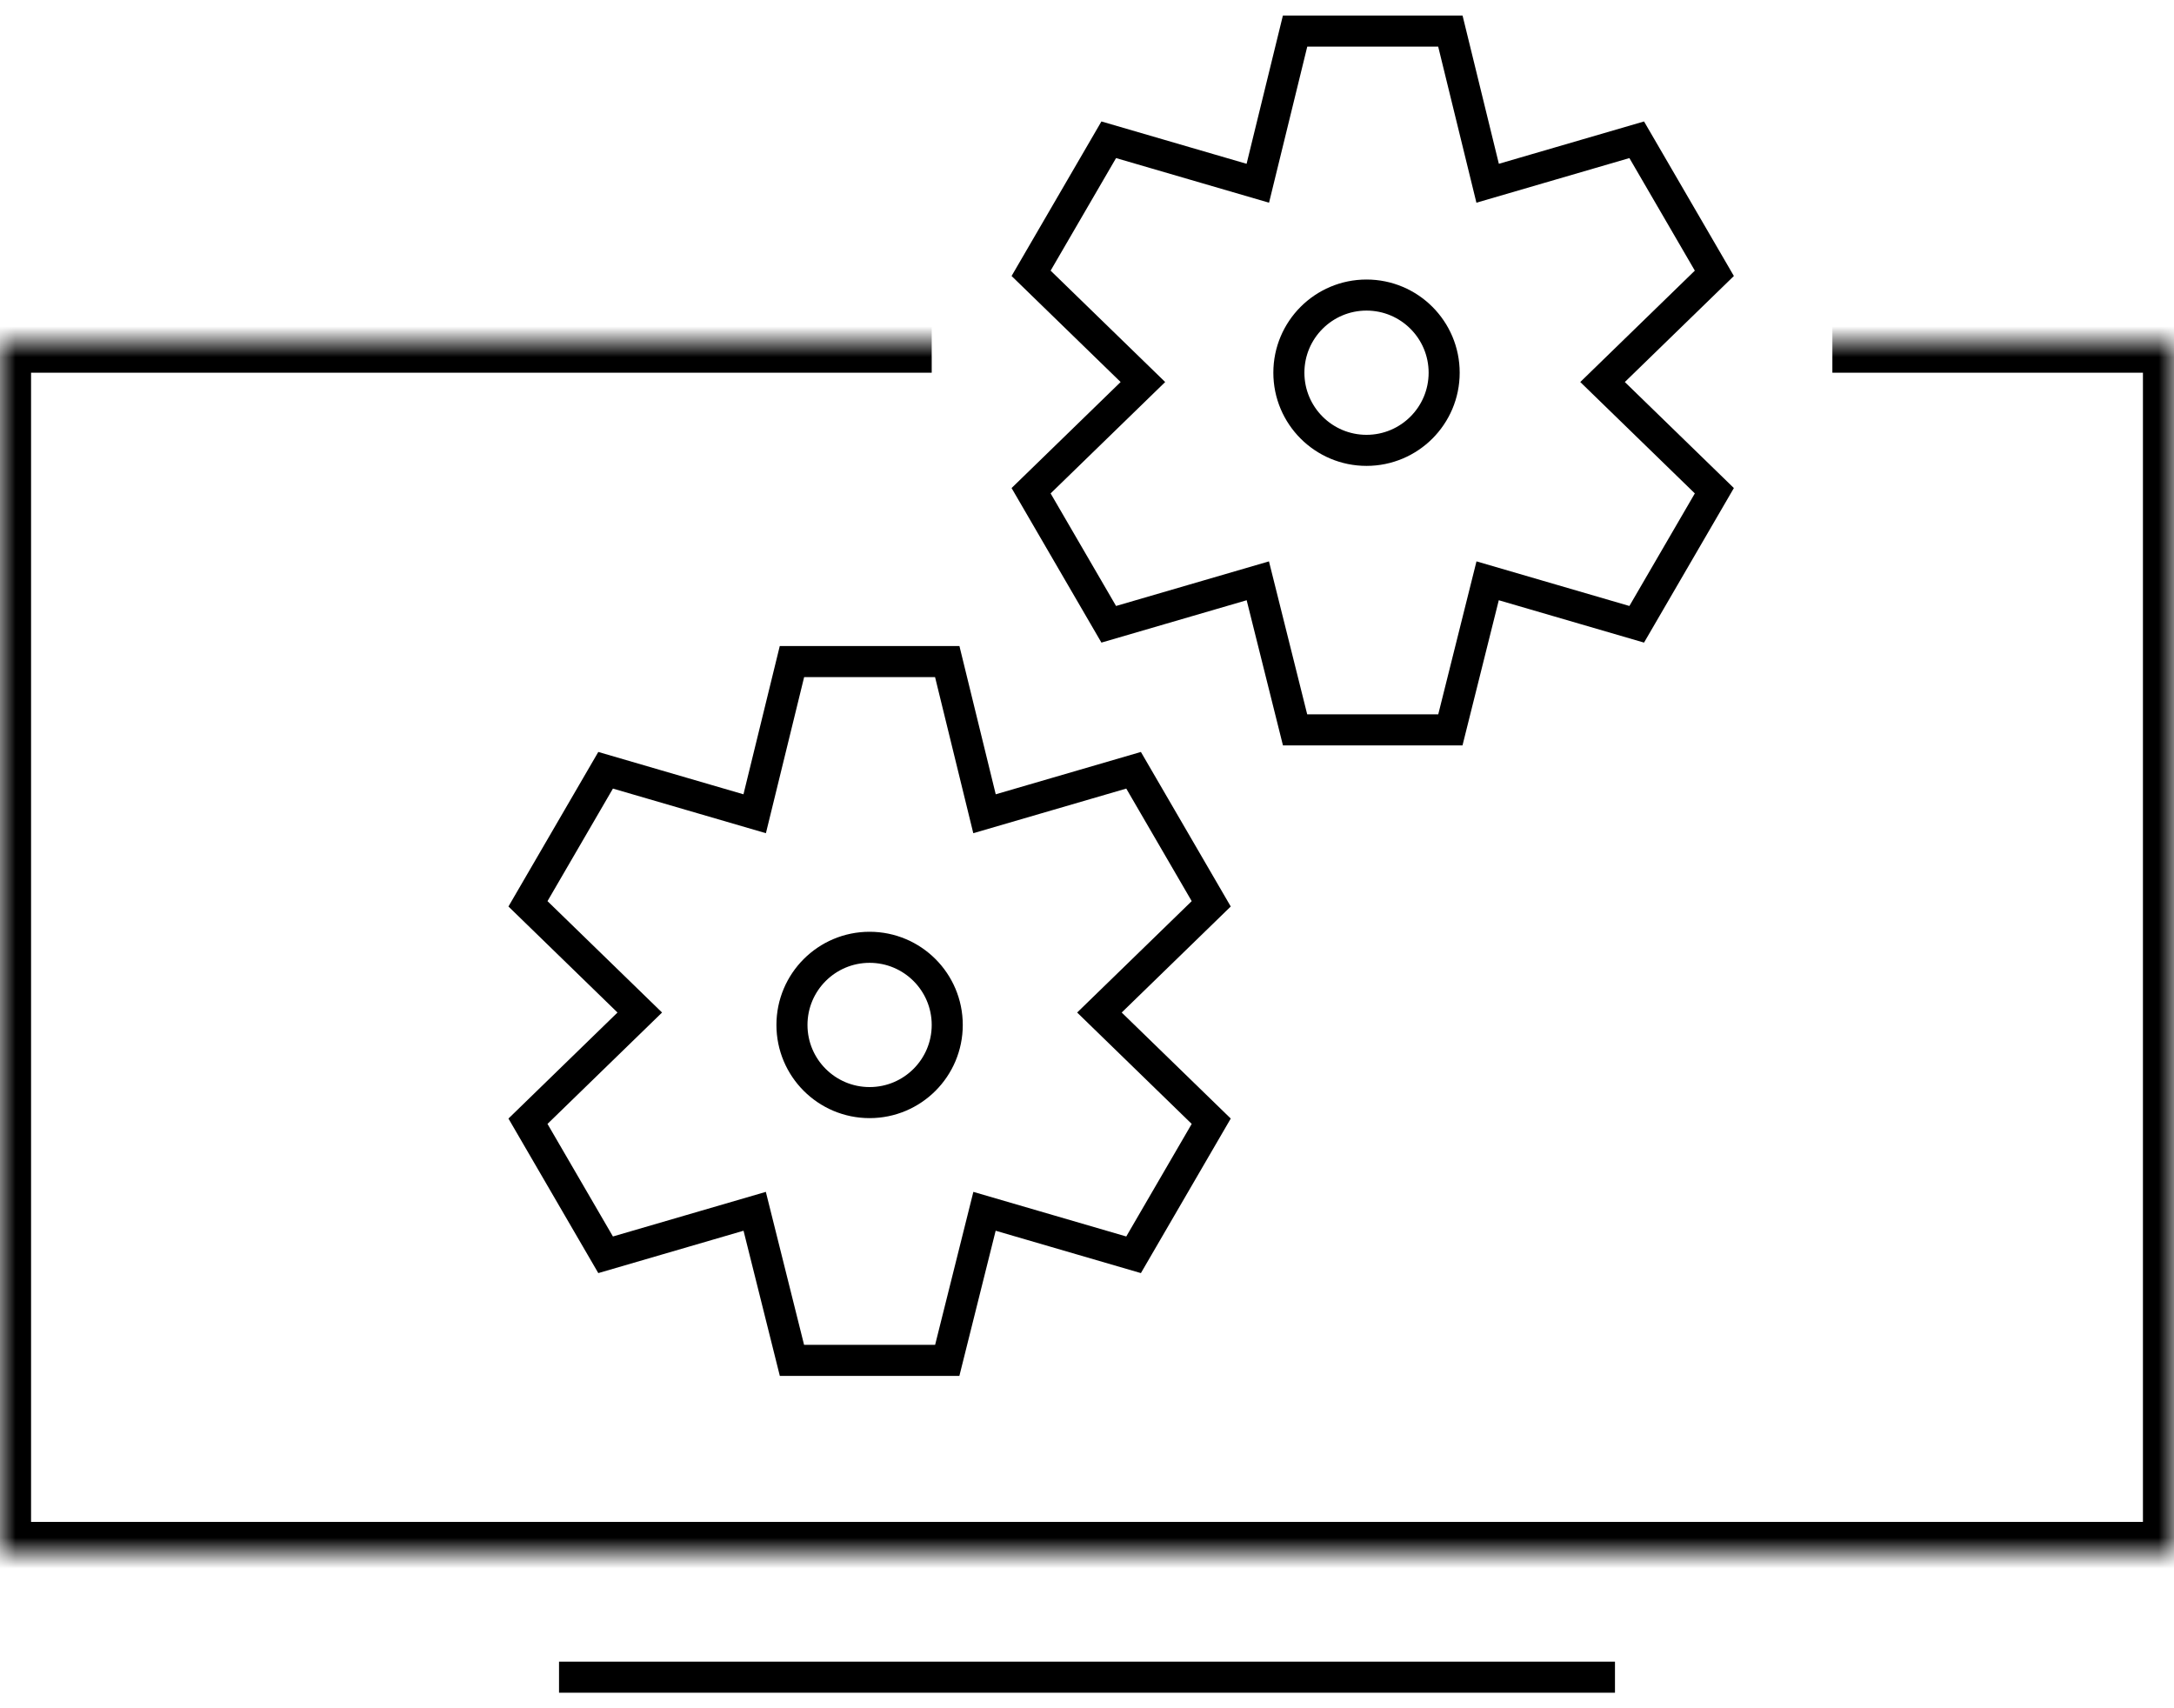<svg width="70" height="55" viewBox="0 0 70 55" fill="none" xmlns="http://www.w3.org/2000/svg">
<mask id="path-1-inside-1_641_619" fill="white">
<path d="M59 11H70V50H0V11H30"/>
</mask>
<path d="M70 11H71V10H70V11ZM70 50V51H71V50H70ZM0 50H-1V51H0V50ZM0 11V10H-1V11H0ZM59 12H70V10H59V12ZM69 11V50H71V11H69ZM70 49H0V51H70V49ZM1 50V11H-1V50H1ZM0 12H30V10H0V12Z" fill="black" mask="url(#path-1-inside-1_641_619)"/>
<path d="M18 54H52" stroke="black"/>
<path d="M40.5 18.7L35.7 20.1L33.2 15.8L36.8 12.3L33.2 8.8L35.7 4.5L40.5 5.9L41.7 1H46.7L47.9 5.9L52.7 4.5L55.2 8.8L51.6 12.3L55.2 15.8L52.7 20.1L47.9 18.7L46.7 23.5H41.7L40.5 18.7Z" stroke="black" stroke-miterlimit="10"/>
<circle cx="44" cy="12" r="2.5" stroke="black"/>
<circle cx="28" cy="33" r="2.5" stroke="black"/>
<path d="M24.3 39L19.5 40.4L17 36.1L20.6 32.6L17 29.1L19.5 24.8L24.3 26.2L25.5 21.3H30.5L31.7 26.2L36.5 24.8L39 29.1L35.4 32.6L39 36.1L36.5 40.4L31.7 39L30.5 43.8H25.5L24.3 39Z" stroke="black" stroke-miterlimit="10"/>
</svg>
